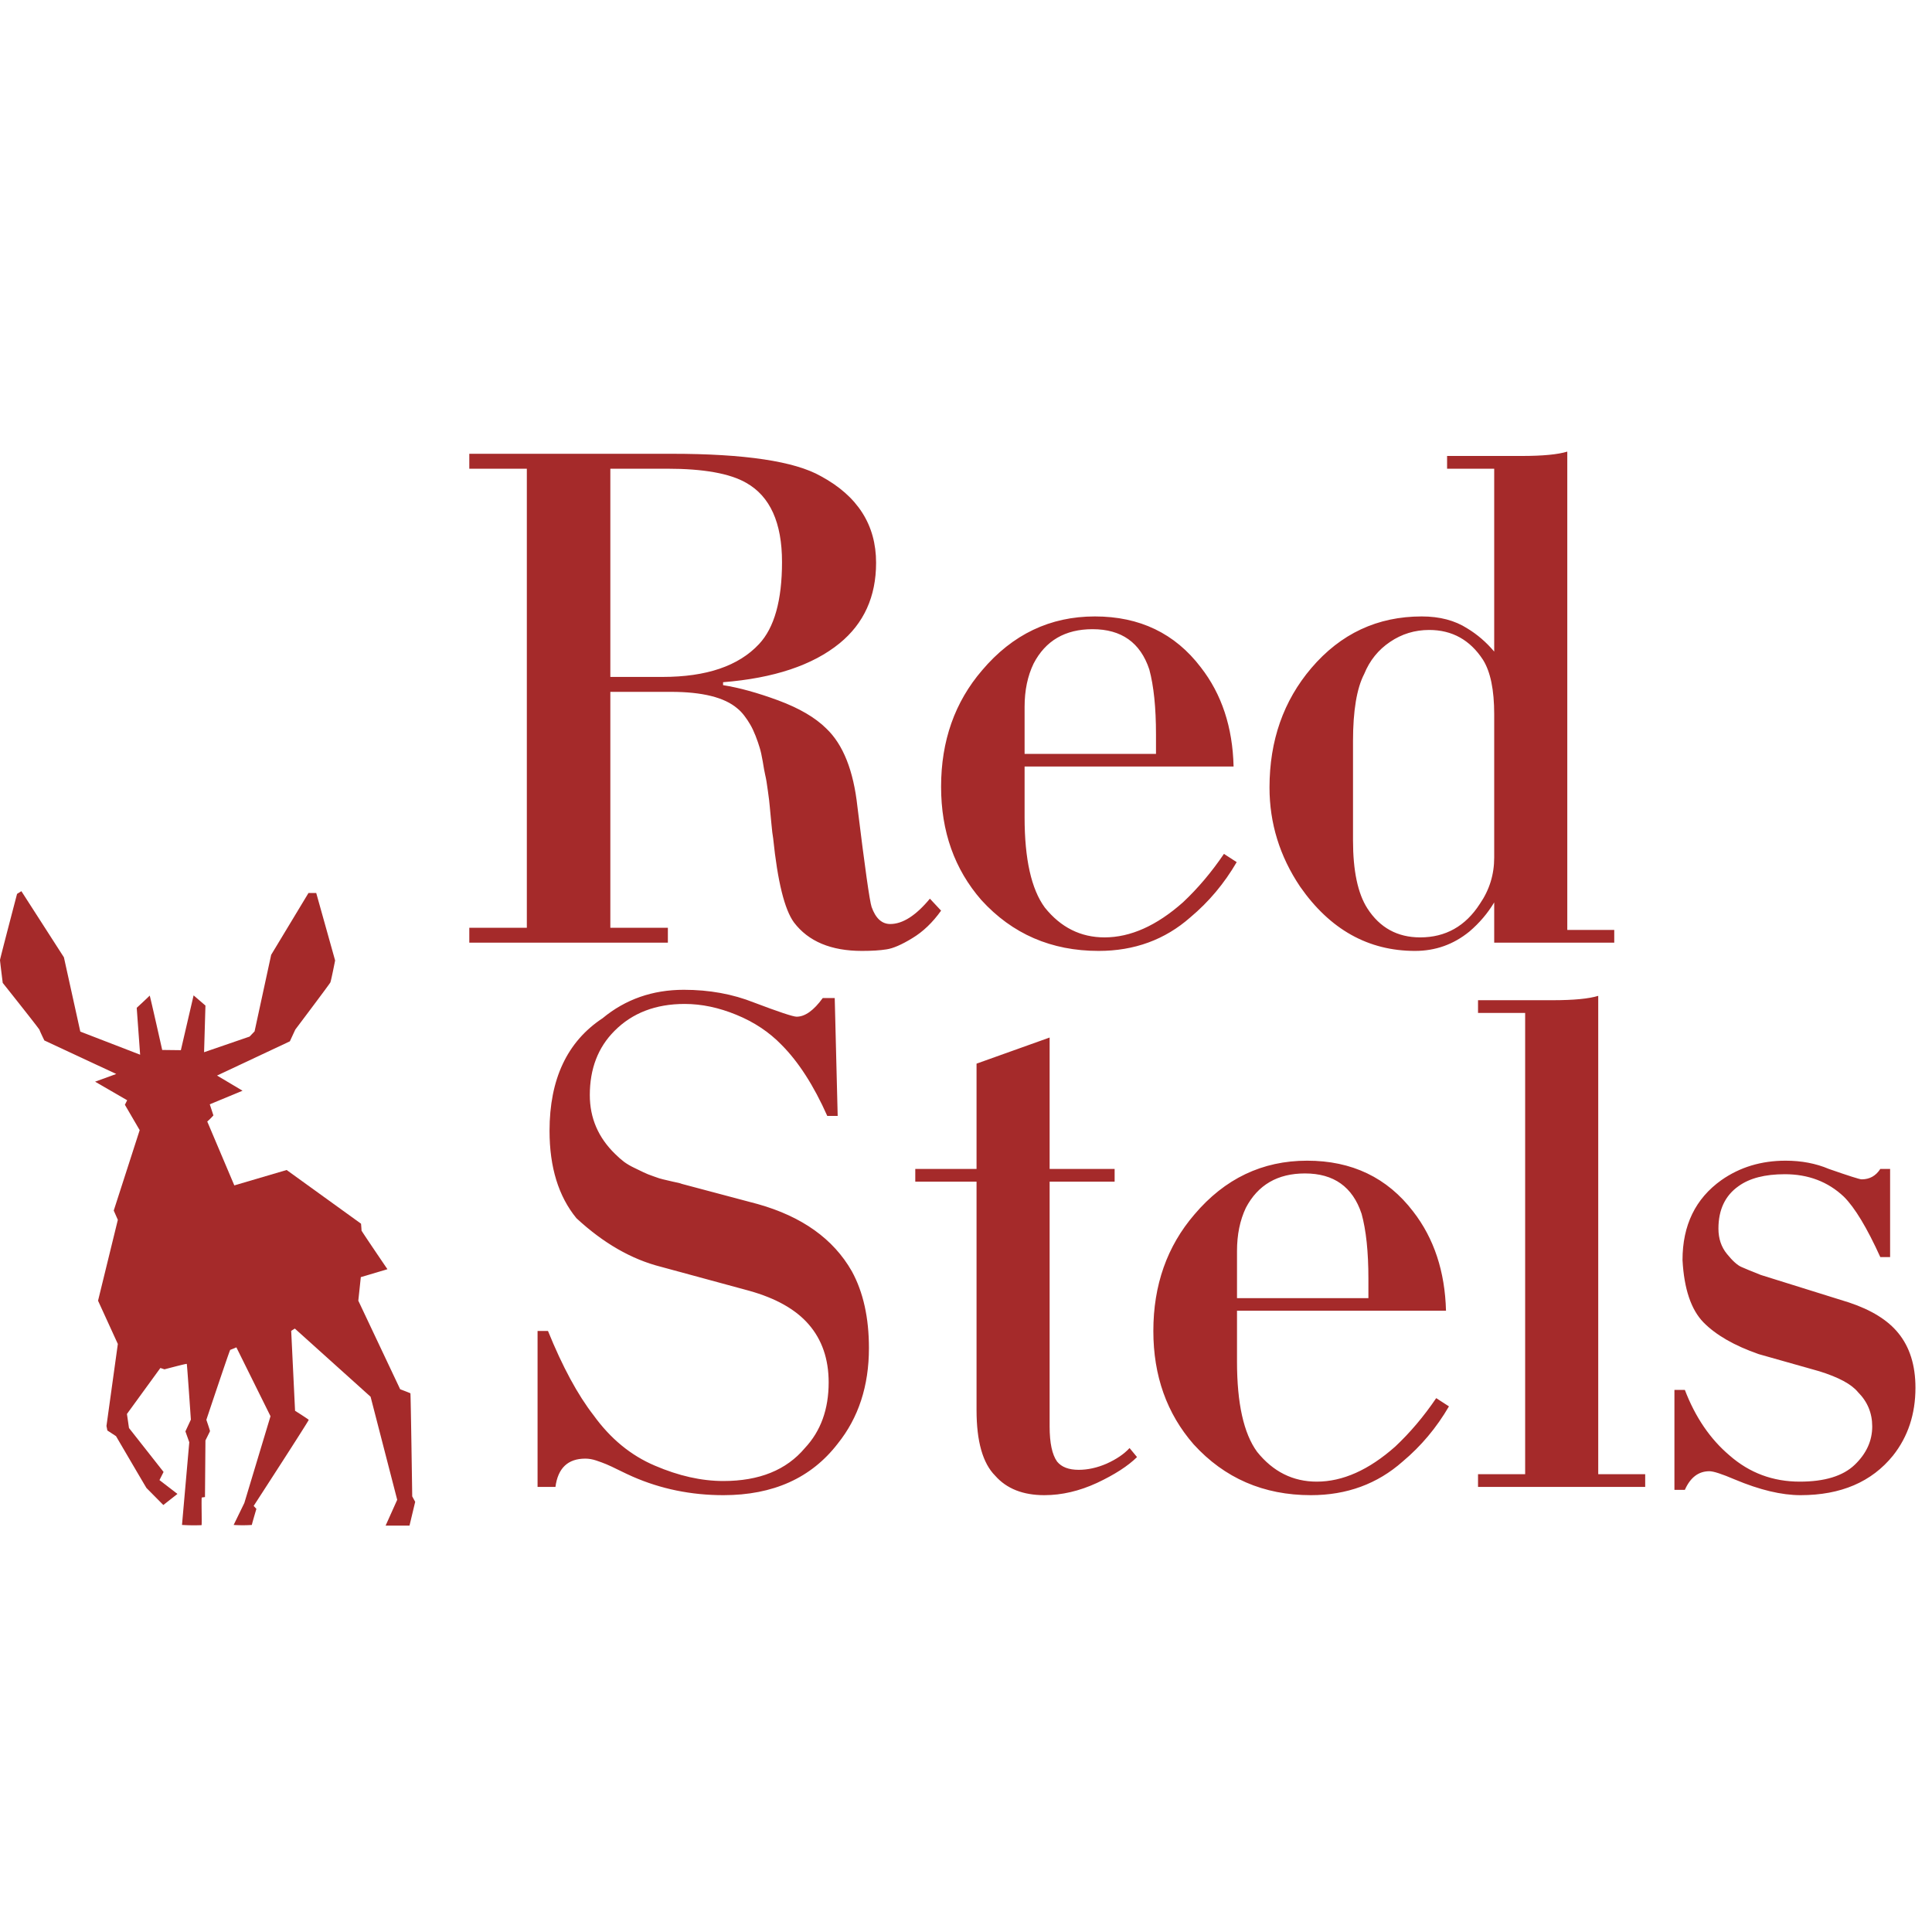   <svg height="100" width="100" version="1.1"  xmlns="http://www.w3.org/2000/svg" xmlns:xlink="http://www.w3.org/1999/xlink" style="overflow: hidden; position: relative;" viewBox="236.1 241.112 124.244 91"><path fill="#A52A2A" stroke="none" d="M-43.83,-10.03L-43.16,-10.03Q-41.76,-6.58,-40.23,-4.61Q-38.6,-2.35,-36.29,-1.37Q-33.99,-0.38,-31.88,-0.38Q-28.42,-0.38,-26.64,-2.5Q-25.11,-4.13,-25.11,-6.72Q-25.11,-8.98,-26.4,-10.46Q-27.65,-11.9,-30.24,-12.62L-35.91,-14.16Q-38.74,-14.88,-41.33,-17.28Q-43.06,-19.39,-43.06,-22.9Q-43.06,-27.89,-39.65,-30.14Q-37.44,-31.97,-34.42,-31.97Q-31.97,-31.97,-29.91,-31.15Q-27.51,-30.24,-27.17,-30.24Q-26.36,-30.24,-25.49,-31.44L-24.72,-31.44L-24.53,-23.86L-25.2,-23.86Q-26.5,-26.78,-28.13,-28.42Q-29.33,-29.66,-31.04,-30.36Q-32.74,-31.06,-34.37,-31.06Q-37.16,-31.06,-38.88,-29.33Q-40.47,-27.74,-40.47,-25.2Q-40.47,-22.99,-38.84,-21.41Q-38.55,-21.12,-38.26,-20.9Q-37.97,-20.69,-37.61,-20.52Q-37.25,-20.35,-37.01,-20.23Q-36.77,-20.11,-36.36,-19.97Q-35.96,-19.82,-35.76,-19.78Q-35.57,-19.73,-35.12,-19.63Q-34.66,-19.54,-34.56,-19.49L-29.67,-18.19Q-25.4,-16.99,-23.62,-13.87Q-22.52,-11.86,-22.52,-8.93Q-22.52,-5.28,-24.53,-2.78Q-27.08,0.53,-31.88,0.53Q-35,0.53,-37.73,-0.67Q-38.07,-0.82,-38.6,-1.08Q-39.12,-1.34,-39.41,-1.46Q-39.7,-1.58,-40.06,-1.7Q-40.42,-1.82,-40.76,-1.82Q-42.44,-1.82,-42.68,0L-43.83,0L-43.83,-10.03ZM-10.9,-28.9L-10.9,-20.45L-6.72,-20.45L-6.72,-19.63L-10.9,-19.63L-10.9,-3.89Q-10.9,-2.3,-10.42,-1.63Q-9.99,-1.1,-9.03,-1.1Q-8.16,-1.1,-7.25,-1.49Q-6.29,-1.92,-5.76,-2.5L-5.28,-1.92Q-6.15,-1.06,-7.85,-0.26Q-9.56,0.53,-11.24,0.53Q-13.3,0.53,-14.4,-0.72Q-15.6,-1.92,-15.6,-4.94L-15.6,-19.63L-19.54,-19.63L-19.54,-20.45L-15.6,-20.45L-15.6,-27.22L-10.9,-28.9ZM13.96,-5.71L14.78,-5.18Q13.58,-3.12,11.8,-1.63Q9.36,0.53,5.9,0.53Q1.34,0.53,-1.64,-2.74Q-4.23,-5.71,-4.23,-10.03Q-4.23,-14.45,-1.59,-17.52Q1.34,-20.98,5.66,-20.98Q9.98,-20.98,12.48,-17.71Q14.49,-15.12,14.59,-11.33L1.15,-11.33L1.15,-8.06Q1.15,-4.03,2.44,-2.26Q3.98,-0.34,6.28,-0.34Q8.78,-0.34,11.32,-2.59Q12.76,-3.94,13.96,-5.71M1.15,-12.14L9.6,-12.14L9.6,-13.39Q9.6,-15.98,9.16,-17.57Q8.3,-20.16,5.52,-20.16Q2.88,-20.16,1.72,-17.95Q1.15,-16.75,1.15,-15.17L1.15,-12.14ZM19.68,-30.48L16.65,-30.48L16.65,-31.3L21.45,-31.3Q23.47,-31.3,24.38,-31.58L24.38,-0.82L27.4,-0.82L27.4,0L16.65,0L16.65,-0.82L19.68,-0.82L19.68,-30.48ZM29.28,0.19L29.28,-6.24L29.95,-6.24Q30.96,-3.6,32.83,-2.02Q34.75,-0.34,37.34,-0.34Q39.74,-0.34,40.87,-1.42Q42,-2.5,42,-3.89Q42,-5.18,41.08,-6.1Q40.46,-6.86,38.59,-7.44L34.7,-8.54Q32.35,-9.36,31.15,-10.58Q29.95,-11.81,29.8,-14.59Q29.8,-17.95,32.3,-19.73Q34.08,-20.98,36.43,-20.98Q37.96,-20.98,39.21,-20.45Q41.13,-19.78,41.32,-19.78Q42.09,-19.78,42.52,-20.45L43.15,-20.45L43.15,-14.78L42.52,-14.78Q41.23,-17.62,40.17,-18.67Q38.64,-20.11,36.38,-20.11Q34.46,-20.11,33.4,-19.34Q32.11,-18.43,32.11,-16.61Q32.11,-15.65,32.66,-14.98Q33.21,-14.3,33.6,-14.14Q33.98,-13.97,34.84,-13.63L40.51,-11.86Q42.67,-11.14,43.68,-9.89Q44.78,-8.54,44.78,-6.38Q44.78,-3.84,43.34,-2.02Q41.28,0.53,37.39,0.53Q35.56,0.53,33.16,-0.48Q31.92,-1.01,31.53,-1.01Q30.48,-1.01,29.95,0.19L29.28,0.19Z" transform="matrix(1,0,0,1,314.5,320.112)"></path><path fill="#A52A2A" stroke="none" d="M-36.22,-31.44L-23.21,-31.44Q-16.15,-31.44,-13.61,-30Q-10.06,-28.08,-10.06,-24.43Q-10.06,-21.17,-12.41,-19.25Q-15,-17.14,-19.9,-16.75L-19.9,-16.56Q-18.36,-16.32,-16.35,-15.58Q-14.33,-14.83,-13.27,-13.78Q-11.64,-12.24,-11.26,-8.74Q-10.54,-2.88,-10.35,-2.3Q-9.96,-1.2,-9.15,-1.2Q-7.95,-1.2,-6.6,-2.83L-5.88,-2.06Q-6.7,-0.91,-7.73,-0.29Q-8.76,0.34,-9.39,0.43Q-10.01,0.53,-10.97,0.53Q-13.95,0.53,-15.34,-1.3Q-16.25,-2.54,-16.68,-6.72Q-16.73,-6.96,-16.8,-7.73Q-16.87,-8.5,-16.9,-8.78Q-16.92,-9.07,-17.02,-9.77Q-17.11,-10.46,-17.19,-10.78Q-17.26,-11.09,-17.35,-11.66Q-17.45,-12.24,-17.55,-12.55Q-17.64,-12.86,-17.81,-13.3Q-17.98,-13.73,-18.15,-14.02Q-18.31,-14.3,-18.53,-14.59Q-18.75,-14.88,-18.99,-15.07Q-20.23,-16.13,-23.26,-16.13L-27.15,-16.13L-27.15,-0.96L-23.45,-0.96L-23.45,0L-36.22,0L-36.22,-0.96L-32.52,-0.96L-32.52,-30.48L-36.22,-30.48L-36.22,-31.44M-27.15,-17.09L-23.79,-17.09Q-19.56,-17.09,-17.59,-19.2Q-16.11,-20.78,-16.11,-24.48Q-16.11,-28.27,-18.41,-29.57Q-19.99,-30.48,-23.5,-30.48L-27.15,-30.48L-27.15,-17.09ZM12.31,-5.71L13.13,-5.18Q11.93,-3.12,10.15,-1.63Q7.7,0.53,4.25,0.53Q-0.31,0.53,-3.29,-2.74Q-5.88,-5.71,-5.88,-10.03Q-5.88,-14.45,-3.24,-17.52Q-0.31,-20.98,4.01,-20.98Q8.33,-20.98,10.82,-17.71Q12.84,-15.12,12.93,-11.33L-0.51,-11.33L-0.51,-8.06Q-0.51,-4.03,0.79,-2.26Q2.33,-0.34,4.63,-0.34Q7.13,-0.34,9.67,-2.59Q11.11,-3.94,12.31,-5.71M-0.51,-12.14L7.94,-12.14L7.94,-13.39Q7.94,-15.98,7.51,-17.57Q6.65,-20.16,3.86,-20.16Q1.22,-20.16,0.07,-17.95Q-0.51,-16.75,-0.51,-15.17L-0.51,-12.14ZM29.69,-30.48L26.66,-30.48L26.66,-31.3L31.46,-31.3Q33.48,-31.3,34.39,-31.58L34.39,-0.82L37.41,-0.82L37.41,0L29.69,0L29.69,-2.59Q29.06,-1.54,28.1,-0.72Q26.57,0.53,24.6,0.53Q20.09,0.53,17.21,-3.6Q15.24,-6.53,15.24,-9.98Q15.24,-14.5,17.93,-17.66Q20.76,-20.98,25.03,-20.98Q26.76,-20.98,27.96,-20.21Q28.92,-19.63,29.69,-18.72L29.69,-30.48M20.61,-12.96L20.61,-6.58Q20.61,-3.65,21.53,-2.21Q22.73,-0.34,24.93,-0.34Q27.38,-0.34,28.77,-2.5Q29.69,-3.84,29.69,-5.47L29.69,-14.69Q29.69,-17.04,28.97,-18.19Q27.72,-20.11,25.51,-20.11Q24.12,-20.11,22.99,-19.34Q21.86,-18.58,21.33,-17.28Q20.61,-15.89,20.61,-12.96Z" transform="matrix(1,0,0,1,302.5,285.112)"></path><path fill="#A52A2A" stroke="none" d="M115.366,145.734S115.049,123.715,114.976,123.642S112.781,122.768,112.781,122.768L103.808,103.784L104.345,98.734L110.05,97.037S104.466,88.831,104.491,88.737S104.391,87.28,104.391,87.28L88.446,75.77L77.229,79.07L71.429,65.378A13.392,13.392,0,0,0,72.746,64.067A250,250,0,0,0,71.966,61.688L78.989,58.775L73.527,55.522L89.133,48.19L90.303,45.665S97.643,35.93,97.813,35.565S98.837,30.855,98.837,30.855L94.786,16.388H93.128L85.128,29.643L81.57,46.055L80.5,47.171L70.747,50.521L71.039,40.521L68.5,38.335L65.77,50.085L61.77,50.037S59.159,38.384,59.089,38.383L59.088,38.384C59.039,38.481,56.308,41.006,56.308,41.006L57.04,51.056L44.215,46.1L40.7,30.178L31.584,16L30.657,16.583S27,30.517,27,30.76S27.585,35.66,27.585,35.66S35.436,45.516,35.485,45.76S36.509,48,36.509,48L51.919,55.186L47.384,56.837L54.26,60.818L53.772,61.789L56.942,67.227L51.382,84.464L52.26,86.455L48.017,103.789L52.26,113.063L49.822,130.639L50.017,131.61L51.87,132.824S58.332,143.87,58.405,143.943L62.013,147.584L65.037,145.205L61.184,142.243L62.062,140.495L54.65,131.076L54.211,128.066L61.38,118.209L62.258,118.501S66.622,117.33,67.01,117.33A0.039,0.039,0,0,1,67.037,117.335C67.11,117.432,67.915,129.279,67.915,129.279L66.745,131.8L67.574,134.131L66.013,151.853Q67.294,151.935,68.578,151.935Q69.393,151.935,70.207,151.902C70.307,151.756,70.134,146.002,70.256,145.978S70.939,145.878,70.939,145.878L71.039,133.74S71.99,131.846,72.014,131.749S71.234,129.321,71.234,129.321S76.234,114.342,76.355,114.321S77.671,113.787,77.671,113.787L84.986,128.547L79.378,147.147L77.086,151.857Q78.06,151.921,79.036,151.921Q80.011,151.921,80.986,151.857C80.986,151.687,81.961,148.41,81.961,148.41L81.376,147.779S93.251,129.474,93.176,129.328S90.25,127.386,90.25,127.386L89.421,110.246L90.201,109.761L106.44,124.375L112.146,146.467L109.66,152H114.781L116,146.9Z" opacity="1" transform="matrix(0.3,0,0,0.3,228,277)"></path></svg>